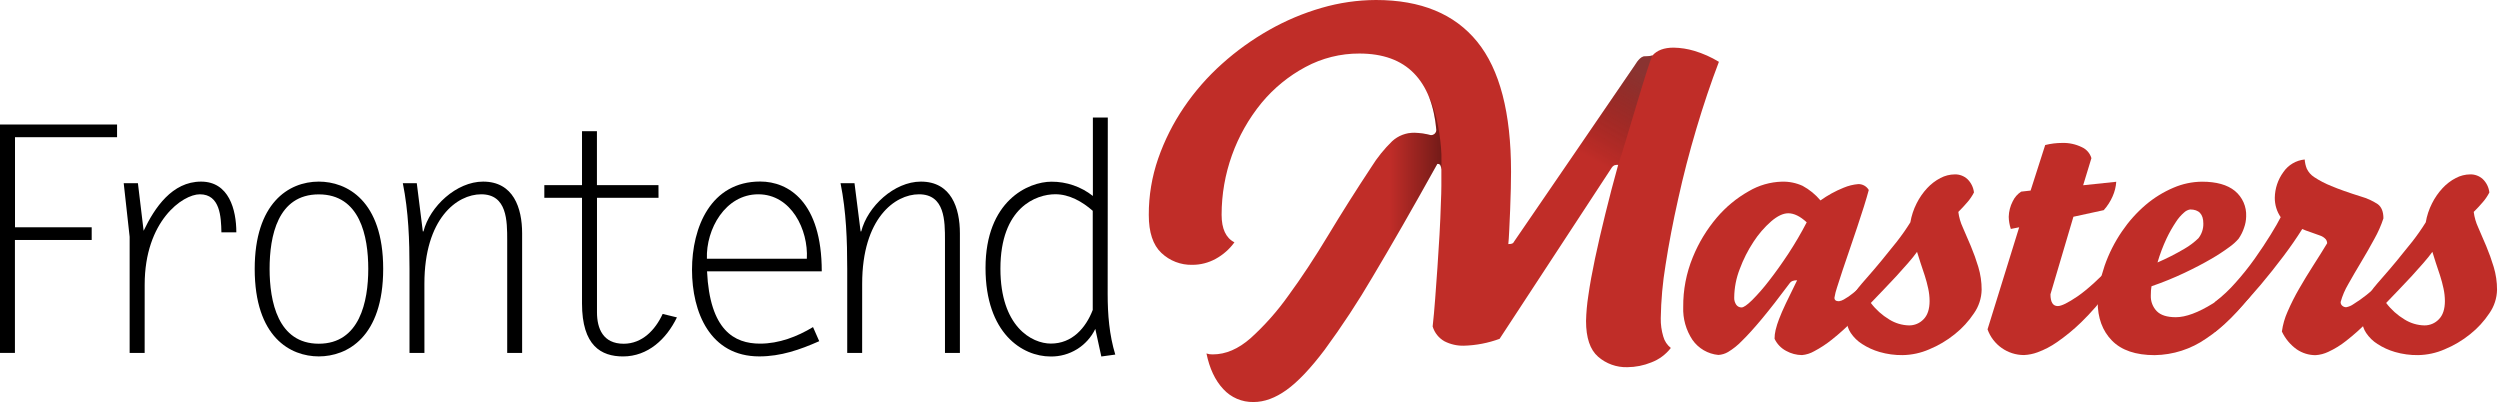 <?xml version="1.0" encoding="UTF-8" standalone="no"?>
<!DOCTYPE svg PUBLIC "-//W3C//DTD SVG 1.1//EN" "http://www.w3.org/Graphics/SVG/1.1/DTD/svg11.dtd">
<svg width="300" height="49" viewBox="0 0 300 49" version="1.1" xmlns="http://www.w3.org/2000/svg" xmlns:xlink="http://www.w3.org/1999/xlink" xml:space="preserve" xmlns:serif="http://www.serif.com/" style="fill-rule:evenodd;clip-rule:evenodd;stroke-linejoin:round;stroke-miterlimit:2;">
    <g transform="matrix(0.331,0,0,0.331,0,0)">
        <path d="M42.44,49.74L5.44,49.74L5.44,82.4L33.24,82.4L33.24,87L5.41,87L5.41,127.94L-0,127.94L-0,45.14L42.44,45.14L42.44,49.74Z" style="fill-rule:nonzero;"/>
        <path d="M52.44,127.94L47,127.94L47,85.85L44.85,66.42L50,66.42L52.07,83.67C56.07,75.27 62.42,65.84 72.89,65.84C83,65.84 85.68,76 85.68,84.24L80.27,84.24C80.16,78.61 79.81,70.44 72.45,70.44C66.24,70.44 52.45,80.1 52.45,103.22L52.44,127.94Z" style="fill-rule:nonzero;"/>
        <path d="M92.34,97.47C92.34,73.78 104.53,65.84 115.57,65.84C125.69,65.84 138.92,72.63 138.92,97.47C138.92,122.31 125.81,129.21 115.57,129.21C105.33,129.21 92.34,122.31 92.34,97.47ZM133.51,97.47C133.51,85.62 130.51,70.47 115.57,70.47C100.63,70.47 97.74,85.65 97.74,97.47C97.74,109.29 100.74,124.61 115.57,124.61C130.4,124.61 133.51,109.31 133.51,97.47Z" style="fill-rule:nonzero;"/>
        <path d="M153.87,127.94L148.46,127.94L148.46,97.47C148.46,87.12 148.12,76.77 146.04,66.42L151.1,66.42L153.29,83.9L153.52,83.9C155.82,74.81 165.52,65.84 175.14,65.84C186.14,65.84 189.29,75.38 189.29,84.59L189.29,127.95L183.88,127.95L183.88,87.12C183.88,80.12 183.88,70.44 174.45,70.44C165.71,70.44 153.86,79.18 153.86,102.87L153.87,127.94Z" style="fill-rule:nonzero;"/>
        <path d="M238.74,71.71L216.43,71.71L216.43,113.23C216.43,119.1 218.62,124.62 226.09,124.62C232.88,124.62 237.59,119.56 240.24,113.81L245.41,115.07C241.62,122.89 234.94,129.22 225.86,129.22C218,129.21 211,125.41 211,110L211,71.71L197.34,71.71L197.34,67.11L211,67.11L211,47.56L216.41,47.56L216.41,67.11L238.72,67.11L238.74,71.71Z" style="fill-rule:nonzero;"/>
        <path d="M297,123.69C290,126.79 283.08,129.21 275.26,129.21C257.43,129.21 250.88,113.21 250.88,97.81C250.88,82.41 257.67,65.81 275.61,65.81C285.85,65.81 297.92,73.17 297.92,98.36L256.33,98.36C257.33,119.75 266.22,124.58 275.54,124.58C282.44,124.58 289,122.05 294.75,118.58L297,123.69ZM292.51,93.79C293.09,83.32 286.88,70.44 274.91,70.44C262.94,70.44 255.91,83.09 256.28,93.79L292.51,93.79Z" style="fill-rule:nonzero;"/>
        <path d="M312.56,127.94L307.15,127.94L307.15,97.47C307.15,87.12 306.8,76.77 304.73,66.42L309.79,66.42L312,83.9L312.23,83.9C314.53,74.81 324.23,65.84 333.85,65.84C344.85,65.84 348,75.38 348,84.59L348,127.95L342.59,127.95L342.59,87.12C342.59,80.12 342.59,70.44 333.16,70.44C324.42,70.44 312.57,79.18 312.57,102.87L312.56,127.94Z" style="fill-rule:nonzero;"/>
        <path d="M401.57,106.55C401.57,114.02 402.15,121.38 404.33,128.55L399.27,129.24L397.09,119.24C394.103,125.442 387.753,129.357 380.87,129.24C370.63,129.24 357.29,120.85 357.29,97.15C357.29,72.77 372.82,65.87 381.21,65.87C386.649,65.849 391.939,67.672 396.21,71.04L396.21,42.61L401.62,42.61L401.57,106.55ZM396.16,76.42C392.37,73.09 387.65,70.42 382.59,70.42C375.69,70.42 362.69,75.14 362.69,97.42C362.69,118.42 374.07,124.56 380.98,124.56C388.69,124.56 393.63,118.92 396.16,112.37L396.16,76.42Z" style="fill-rule:nonzero;"/>
    </g>
    <g transform="matrix(0.331,0,0,0.331,0,0)">
        <path d="M684.14,94.33C684.22,94.75 684.283,95.17 684.33,95.59C684.377,96.01 684.397,96.43 684.39,96.85C684.376,99.846 683.315,102.744 681.39,105.04C678.555,108.822 675.482,112.419 672.19,115.81C669.665,118.419 666.973,120.861 664.13,123.12C662.126,124.728 659.973,126.141 657.7,127.34C656.348,128.118 654.843,128.592 653.29,128.73C651.284,128.711 649.315,128.192 647.56,127.22C645.708,126.253 644.225,124.703 643.34,122.81C643.347,121.749 643.474,120.692 643.72,119.66C644.051,118.3 644.472,116.964 644.98,115.66C645.567,114.107 646.387,112.217 647.44,109.99C648.493,107.763 649.857,104.97 651.53,101.61C650.197,101.61 649.313,101.943 648.88,102.61C644.933,107.903 641.553,112.237 638.74,115.61C635.927,118.983 633.51,121.65 631.49,123.61C630.009,125.16 628.327,126.505 626.49,127.61C625.416,128.245 624.205,128.612 622.96,128.68C619.179,128.323 615.74,126.317 613.57,123.2C611.235,119.679 610.066,115.512 610.23,111.29C610.174,105.12 611.35,99 613.69,93.29C615.809,88.06 618.749,83.202 622.4,78.9C625.666,75.042 629.594,71.797 634,69.32C637.641,67.167 641.771,65.977 646,65.86C648.582,65.784 651.148,66.301 653.5,67.37C655.976,68.711 658.177,70.506 659.99,72.66C662.589,70.797 665.403,69.253 668.37,68.06C670.072,67.339 671.878,66.894 673.72,66.74C675.272,66.718 676.72,67.538 677.5,68.88C677.08,70.48 676.493,72.48 675.74,74.88C674.987,77.28 674.167,79.8 673.28,82.44C672.4,85.107 671.497,87.773 670.57,90.44C669.643,93.107 668.787,95.627 668,98C667.247,100.353 666.58,102.41 666,104.17C665.58,105.402 665.262,106.666 665.05,107.95C665.05,108.79 665.597,109.21 666.69,109.21C667.312,109.115 667.909,108.901 668.45,108.58C669.655,107.913 670.793,107.133 671.85,106.25C673.277,105.117 675,103.583 677.02,101.65C679.04,99.717 681.413,97.277 684.14,94.33ZM655,80.6C652.647,78.42 650.42,77.327 648.32,77.32C646.473,77.32 644.417,78.287 642.15,80.22C639.674,82.388 637.511,84.889 635.72,87.65C633.682,90.745 632.004,94.063 630.72,97.54C629.438,100.814 628.761,104.294 628.72,107.81C628.658,108.773 628.926,109.729 629.48,110.52C629.923,111.117 630.627,111.466 631.37,111.46C632.123,111.46 633.403,110.577 635.21,108.81C637.396,106.611 639.437,104.273 641.32,101.81C643.587,98.91 645.94,95.613 648.38,91.92C650.777,88.261 652.987,84.483 655,80.6Z" style="fill:rgb(192,45,40);fill-rule:nonzero;"/>
        <path d="M692.58,80.6C692.985,78.208 693.751,75.892 694.85,73.73C695.858,71.709 697.151,69.843 698.69,68.19C700.066,66.708 701.686,65.474 703.48,64.54C705.092,63.687 706.886,63.234 708.71,63.22C710.385,63.185 712.01,63.794 713.25,64.92C714.585,66.21 715.43,67.925 715.64,69.77C714.991,71.04 714.188,72.225 713.25,73.3C712.243,74.48 711.15,75.657 709.97,76.83C710.218,78.794 710.771,80.707 711.61,82.5C712.53,84.6 713.497,86.847 714.51,89.24C715.545,91.711 716.45,94.234 717.22,96.8C718.023,99.476 718.427,102.256 718.42,105.05C718.361,108.098 717.396,111.061 715.65,113.56C713.729,116.45 711.367,119.021 708.65,121.18C705.843,123.443 702.724,125.288 699.39,126.66C696.364,127.975 693.109,128.682 689.81,128.74C686.976,128.779 684.152,128.399 681.43,127.61C679.18,126.959 677.037,125.982 675.07,124.71C673.44,123.676 672.044,122.314 670.97,120.71C670.058,119.369 669.554,117.792 669.52,116.17C669.506,114.132 669.827,112.105 670.47,110.17C671.23,108.081 672.314,106.124 673.68,104.37C674.347,103.53 675.44,102.25 676.96,100.53C678.48,98.81 680.147,96.857 681.96,94.67C683.767,92.49 685.637,90.18 687.57,87.74C689.368,85.452 691.04,83.069 692.58,80.6ZM695,91.31C694.16,92.49 693.09,93.823 691.79,95.31C690.49,96.797 689.083,98.373 687.57,100.04C686.057,101.68 684.483,103.347 682.85,105.04C681.217,106.733 679.683,108.33 678.25,109.83C680.073,112.239 682.34,114.276 684.93,115.83C687.087,117.176 689.568,117.916 692.11,117.97C694.081,117.991 695.976,117.194 697.34,115.77C698.807,114.303 699.543,112.097 699.55,109.15C699.54,107.623 699.373,106.102 699.05,104.61C698.713,103.016 698.292,101.44 697.79,99.89C697.283,98.337 696.78,96.823 696.28,95.35C695.78,93.877 695.353,92.53 695,91.31Z" style="fill:rgb(192,45,40);fill-rule:nonzero;"/>
        <path d="M767.29,94.59C767.37,95.01 767.433,95.43 767.48,95.85C767.48,96.27 767.54,96.69 767.54,97.11C767.583,100.116 766.514,103.034 764.54,105.3C761.508,109.437 758.136,113.313 754.46,116.89C751.745,119.523 748.815,121.925 745.7,124.07C743.535,125.585 741.182,126.812 738.7,127.72C737.124,128.303 735.468,128.64 733.79,128.72C727.864,128.735 722.541,124.985 720.56,119.4L732.03,82.4L729,83C728.524,81.577 728.267,80.09 728.24,78.59C728.292,76.642 728.785,74.731 729.68,73C730.353,71.553 731.425,70.328 732.77,69.47L736.17,69.09L741.46,52.58C743.478,52.075 745.55,51.819 747.63,51.82C750.071,51.745 752.494,52.263 754.69,53.33C756.398,54.078 757.69,55.543 758.22,57.33L755.22,67.16L767.22,65.9C767.099,67.728 766.652,69.52 765.9,71.19C765.102,73.017 764.019,74.704 762.69,76.19L751.69,78.58L743.37,106.68C743.37,109.54 744.253,110.967 746.02,110.96C747.353,110.96 749.747,109.783 753.2,107.43C756.653,105.077 761.35,100.797 767.29,94.59Z" style="fill:rgb(192,45,40);fill-rule:nonzero;"/>
        <path d="M820.84,92.95C821.014,93.863 821.098,94.791 821.09,95.72C820.964,97.34 820.604,98.933 820.02,100.45C819.457,102.042 818.672,103.547 817.69,104.92C811.81,112.82 805.847,118.763 799.8,122.75C794.322,126.565 787.825,128.656 781.15,128.75C774.263,128.75 769.097,126.987 765.65,123.46C762.203,119.933 760.48,115.23 760.48,109.35C760.496,107.126 760.751,104.91 761.24,102.74C761.698,100.577 762.286,98.443 763,96.35C764.536,91.932 766.655,87.738 769.3,83.88C771.729,80.293 774.632,77.05 777.93,74.24C780.933,71.691 784.305,69.611 787.93,68.07C791.21,66.646 794.744,65.897 798.32,65.87C803.527,65.87 807.497,66.983 810.23,69.21C812.975,71.478 814.493,74.914 814.32,78.47C814.295,79.869 814.038,81.255 813.56,82.57C813.092,83.994 812.418,85.341 811.56,86.57C810.571,87.7 809.449,88.707 808.22,89.57C806.079,91.148 803.849,92.6 801.54,93.92C798.807,95.52 795.613,97.187 791.96,98.92C788.066,100.759 784.073,102.382 780,103.78C779.905,104.279 779.841,104.783 779.81,105.29C779.81,105.88 779.75,106.51 779.75,107.18C779.676,109.261 780.449,111.287 781.89,112.79C783.317,114.263 785.627,115 788.82,115C792.433,115 796.927,113.333 802.3,110C807.673,106.667 813.853,100.983 820.84,92.95ZM794,75.94C793.198,76.075 792.454,76.444 791.86,77C790.693,77.997 789.681,79.163 788.86,80.46C787.581,82.374 786.445,84.379 785.46,86.46C784.141,89.266 783.044,92.172 782.18,95.15C785.56,93.695 788.844,92.025 792.01,90.15C793.825,89.1 795.505,87.83 797.01,86.37C798.218,84.847 798.849,82.944 798.79,81C798.79,77.627 797.193,75.94 794,75.94Z" style="fill:rgb(192,45,40);fill-rule:nonzero;"/>
        <path d="M871,94.33C871.179,94.725 871.265,95.156 871.25,95.59L871.25,96.85C871.242,98.315 870.964,99.766 870.43,101.13C869.895,102.538 869.15,103.856 868.22,105.04C865.296,108.979 862.12,112.724 858.71,116.25C856.175,118.874 853.458,121.317 850.58,123.56C848.588,125.152 846.408,126.496 844.09,127.56C842.647,128.249 841.086,128.656 839.49,128.76C837.067,128.763 834.697,128.038 832.69,126.68C830.355,125.02 828.487,122.784 827.27,120.19C827.611,117.686 828.312,115.244 829.35,112.94C830.577,110.112 831.966,107.358 833.51,104.69C835.15,101.837 836.873,99.003 838.68,96.19C840.487,93.377 842.153,90.71 843.68,88.19C843.674,87.666 843.498,87.157 843.18,86.74C842.636,86.137 841.948,85.683 841.18,85.42C840.087,85 838.91,84.58 837.65,84.16C836.39,83.74 835.39,83.363 834.65,83.03C832.65,86.223 830.34,89.557 827.72,93.03C825.1,96.503 822.39,99.907 819.59,103.24C816.777,106.573 813.943,109.723 811.09,112.69C808.547,115.378 805.857,117.922 803.03,120.31C802.367,119.736 801.867,118.998 801.58,118.17C801.278,117.278 801.13,116.342 801.14,115.4C801.14,114.311 801.308,113.228 801.64,112.19C801.966,111.162 802.478,110.203 803.15,109.36C805.805,107.314 808.253,105.013 810.46,102.49C812.959,99.706 815.296,96.781 817.46,93.73C819.6,90.703 821.51,87.827 823.19,85.1C824.87,82.373 826.087,80.253 826.84,78.74C825.418,76.663 824.671,74.197 824.7,71.68C824.748,68.349 825.827,65.112 827.79,62.42C829.559,59.812 832.403,58.124 835.54,57.82C835.617,58.966 835.874,60.093 836.3,61.16C836.896,62.412 837.831,63.473 839,64.22C840.941,65.499 843.009,66.575 845.17,67.43C847.837,68.563 851.45,69.843 856.01,71.27C858.134,71.87 860.154,72.79 862,74C863.387,75.007 864.08,76.73 864.08,79.17C863.233,81.748 862.135,84.237 860.8,86.6C859.28,89.407 857.68,92.207 856,95C854.32,97.793 852.767,100.46 851.34,103C850.134,105.031 849.202,107.214 848.57,109.49C848.544,110.027 848.779,110.546 849.2,110.88C849.59,111.205 850.082,111.382 850.59,111.38C851.546,111.204 852.451,110.818 853.24,110.25C854.854,109.245 856.41,108.15 857.9,106.97C860.03,105.296 862.07,103.511 864.01,101.62C866.223,99.453 868.553,97.023 871,94.33Z" style="fill:rgb(192,45,40);fill-rule:nonzero;"/>
        <path d="M879.43,80.6C879.835,78.208 880.601,75.892 881.7,73.73C882.708,71.709 884.001,69.843 885.54,68.19C886.916,66.708 888.536,65.474 890.33,64.54C891.942,63.687 893.736,63.234 895.56,63.22C897.235,63.185 898.86,63.794 900.1,64.92C901.435,66.21 902.28,67.925 902.49,69.77C901.841,71.04 901.038,72.225 900.1,73.3C899.093,74.48 898,75.657 896.82,76.83C897.068,78.794 897.621,80.707 898.46,82.5C899.38,84.6 900.347,86.847 901.36,89.24C902.395,91.711 903.3,94.234 904.07,96.8C904.873,99.476 905.277,102.256 905.27,105.05C905.211,108.098 904.246,111.061 902.5,113.56C900.579,116.45 898.217,119.021 895.5,121.18C892.693,123.443 889.574,125.288 886.24,126.66C883.214,127.975 879.959,128.682 876.66,128.74C873.826,128.779 871.002,128.399 868.28,127.61C866.03,126.959 863.887,125.982 861.92,124.71C860.29,123.676 858.894,122.314 857.82,120.71C856.908,119.369 856.404,117.792 856.37,116.17C856.356,114.132 856.677,112.105 857.32,110.17C858.08,108.081 859.164,106.124 860.53,104.37C861.197,103.53 862.29,102.25 863.81,100.53C865.33,98.81 866.997,96.857 868.81,94.67C870.617,92.49 872.487,90.18 874.42,87.74C876.218,85.452 877.89,83.069 879.43,80.6ZM881.82,91.31C880.98,92.49 879.91,93.823 878.61,95.31C877.31,96.797 875.903,98.373 874.39,100.04C872.877,101.68 871.303,103.347 869.67,105.04C868.037,106.733 866.503,108.33 865.07,109.83C866.893,112.239 869.16,114.276 871.75,115.83C873.907,117.176 876.388,117.916 878.93,117.97C880.901,117.991 882.796,117.194 884.16,115.77C885.627,114.303 886.363,112.097 886.37,109.15C886.36,107.623 886.193,106.102 885.87,104.61C885.533,103.016 885.112,101.44 884.61,99.89C884.103,98.337 883.6,96.823 883.1,95.35C882.6,93.877 882.177,92.53 881.83,91.31L881.82,91.31Z" style="fill:rgb(192,45,40);fill-rule:nonzero;"/>
        <path d="M623.17,22.41C620.29,29.937 617.567,38.017 615,46.65C612.433,55.283 610.233,63.777 608.4,72.13C606.52,80.49 604.997,88.457 603.83,96.03C602.772,102.425 602.19,108.889 602.09,115.37C602.047,117.614 602.354,119.851 603,122C603.444,123.641 604.405,125.097 605.74,126.15C603.916,128.513 601.472,130.324 598.68,131.38C595.914,132.508 592.957,133.098 589.97,133.12C586.076,133.23 582.281,131.865 579.35,129.3C576.45,126.767 575,122.457 575,116.37C575.074,113.285 575.351,110.208 575.83,107.16C576.383,103.233 577.187,98.78 578.24,93.8C579.293,88.82 580.547,83.393 582,77.52C583.44,71.653 584.99,65.733 586.65,59.76C586.174,59.737 585.697,59.794 585.24,59.93C584.87,60.124 584.557,60.41 584.33,60.76L543.66,122.84C539.507,124.367 535.133,125.208 530.71,125.33C528.282,125.39 525.877,124.847 523.71,123.75C521.622,122.587 520.07,120.651 519.39,118.36C519.723,115.373 520.027,112.04 520.3,108.36C520.573,104.68 520.85,100.863 521.13,96.91C521.403,92.983 521.653,89.027 521.88,85.04C522.107,81.053 522.273,77.18 522.38,73.42C522.487,71.207 522.543,69.16 522.55,67.28L522.55,61.42C522.526,60.845 522.387,60.28 522.14,59.76C521.848,59.494 521.451,59.373 521.06,59.43C512.093,75.59 504.32,89.173 497.74,100.18C492.368,109.357 486.524,118.249 480.23,126.82C475.137,133.567 470.543,138.41 466.45,141.35C462.357,144.29 458.357,145.757 454.45,145.75C450.274,145.839 446.258,144.113 443.45,141.02C440.517,137.867 438.497,133.577 437.39,128.15C438.137,128.401 438.923,128.513 439.71,128.48C444.377,128.48 448.943,126.517 453.41,122.59C458.521,117.956 463.112,112.779 467.1,107.15C471.767,100.79 476.553,93.54 481.46,85.4C486.367,77.26 491.597,68.987 497.15,60.58C499.275,57.158 501.811,54.008 504.7,51.2C506.89,49.184 509.773,48.084 512.75,48.13C514.713,48.172 516.664,48.451 518.56,48.96C518.656,48.975 518.753,48.983 518.85,48.983C519.869,48.983 520.711,48.149 520.72,47.13C519.947,38.163 517.237,31.303 512.59,26.55C507.943,21.797 501.36,19.417 492.84,19.41C486.003,19.377 479.266,21.062 473.25,24.31C467.18,27.563 461.798,31.961 457.4,37.26C448.014,48.701 442.881,63.051 442.88,77.85C442.88,82.943 444.43,86.277 447.53,87.85C445.735,90.332 443.408,92.381 440.72,93.85C438.125,95.275 435.21,96.018 432.25,96.01C428.09,96.114 424.054,94.559 421.04,91.69C417.993,88.817 416.473,84.223 416.48,77.91C416.456,70.961 417.606,64.057 419.88,57.49C422.159,50.941 425.285,44.718 429.18,38.98C433.13,33.146 437.785,27.823 443.04,23.13C448.277,18.428 454.011,14.31 460.14,10.85C466.137,7.446 472.514,4.761 479.14,2.85C485.541,0.984 492.172,0.025 498.84,-0C515.107,-0 527.337,5.037 535.53,15.11C543.723,25.183 547.817,40.897 547.81,62.25C547.81,63.803 547.783,65.85 547.73,68.39C547.677,70.93 547.593,73.53 547.48,76.19C547.367,78.857 547.257,81.32 547.15,83.58C547.043,85.84 546.933,87.473 546.82,88.48C547.296,88.504 547.773,88.447 548.23,88.31C548.572,88.133 548.838,87.838 548.98,87.48L592.64,23.74C593.973,21.527 595.19,20.42 596.29,20.42C596.62,20.42 597.09,20.42 597.7,20.34C598.178,20.309 598.651,20.225 599.11,20.09C600.77,18.21 603.317,17.27 606.75,17.27C609.281,17.318 611.794,17.708 614.22,18.43C617.36,19.372 620.367,20.71 623.17,22.41Z" style="fill:rgb(192,45,40);fill-rule:nonzero;"/>
    </g>
    <g transform="matrix(0.331,0,0,0.331,0,0)">
        <path d="M522.57,61.42C522.546,60.845 522.407,60.28 522.16,59.76C521.868,59.494 521.471,59.373 521.08,59.43C512.113,75.59 504.34,89.173 497.76,100.18C492.388,109.357 486.544,118.249 480.25,126.82C475.16,133.57 462.49,113.51 467.14,107.15C471.79,100.79 476.57,93.54 481.5,85.4C486.43,77.26 491.64,69 497.18,60.59C499.305,57.168 501.841,54.018 504.73,51.21C506.92,49.194 509.803,48.094 512.78,48.14C514.743,48.182 516.694,48.461 518.59,48.97C518.686,48.985 518.783,48.993 518.88,48.993C519.899,48.993 520.741,48.159 520.75,47.14C520.493,43.743 519.842,40.387 518.81,37.14C518.34,35.7 517.95,34.83 517.81,34.42C521.06,41.04 522.31,50.05 522.57,56C522.61,57.57 522.57,61.42 522.57,61.42Z" style="fill:url(#_Linear1);fill-rule:nonzero;"/>
    </g>
    <g transform="matrix(0.331,0,0,0.331,0,0)">
        <path d="M599.1,20.09C597.56,22.79 589.95,49.89 586.65,59.76C586.089,59.698 585.52,59.781 585,60C580,63.5 566.06,66.43 563.86,65.62C569,58.35 587.62,31 592.63,23.74C592.95,23.22 594.46,20.45 596.28,20.42C596.4,20.42 596.71,20.42 597.47,20.36C598.022,20.33 598.568,20.24 599.1,20.09Z" style="fill:url(#_Linear2);fill-rule:nonzero;"/>
    </g>
    <defs>
        <linearGradient id="_Linear1" x1="0" y1="0" x2="1" y2="0" gradientUnits="userSpaceOnUse" gradientTransform="matrix(56.46,0,0,56.46,466.12,81.31)"><stop offset="0" style="stop-color:black;stop-opacity:0"/><stop offset="0.67" style="stop-color:black;stop-opacity:0"/><stop offset="1" style="stop-color:black;stop-opacity:0.4"/></linearGradient>
        <linearGradient id="_Linear2" x1="0" y1="0" x2="1" y2="0" gradientUnits="userSpaceOnUse" gradientTransform="matrix(29.96,-51.89,51.89,29.96,565.9,78.92)"><stop offset="0" style="stop-color:black;stop-opacity:0"/><stop offset="0.4" style="stop-color:black;stop-opacity:0"/><stop offset="1" style="stop-color:rgb(61,61,61);stop-opacity:0.41"/></linearGradient>
    </defs>
</svg>
